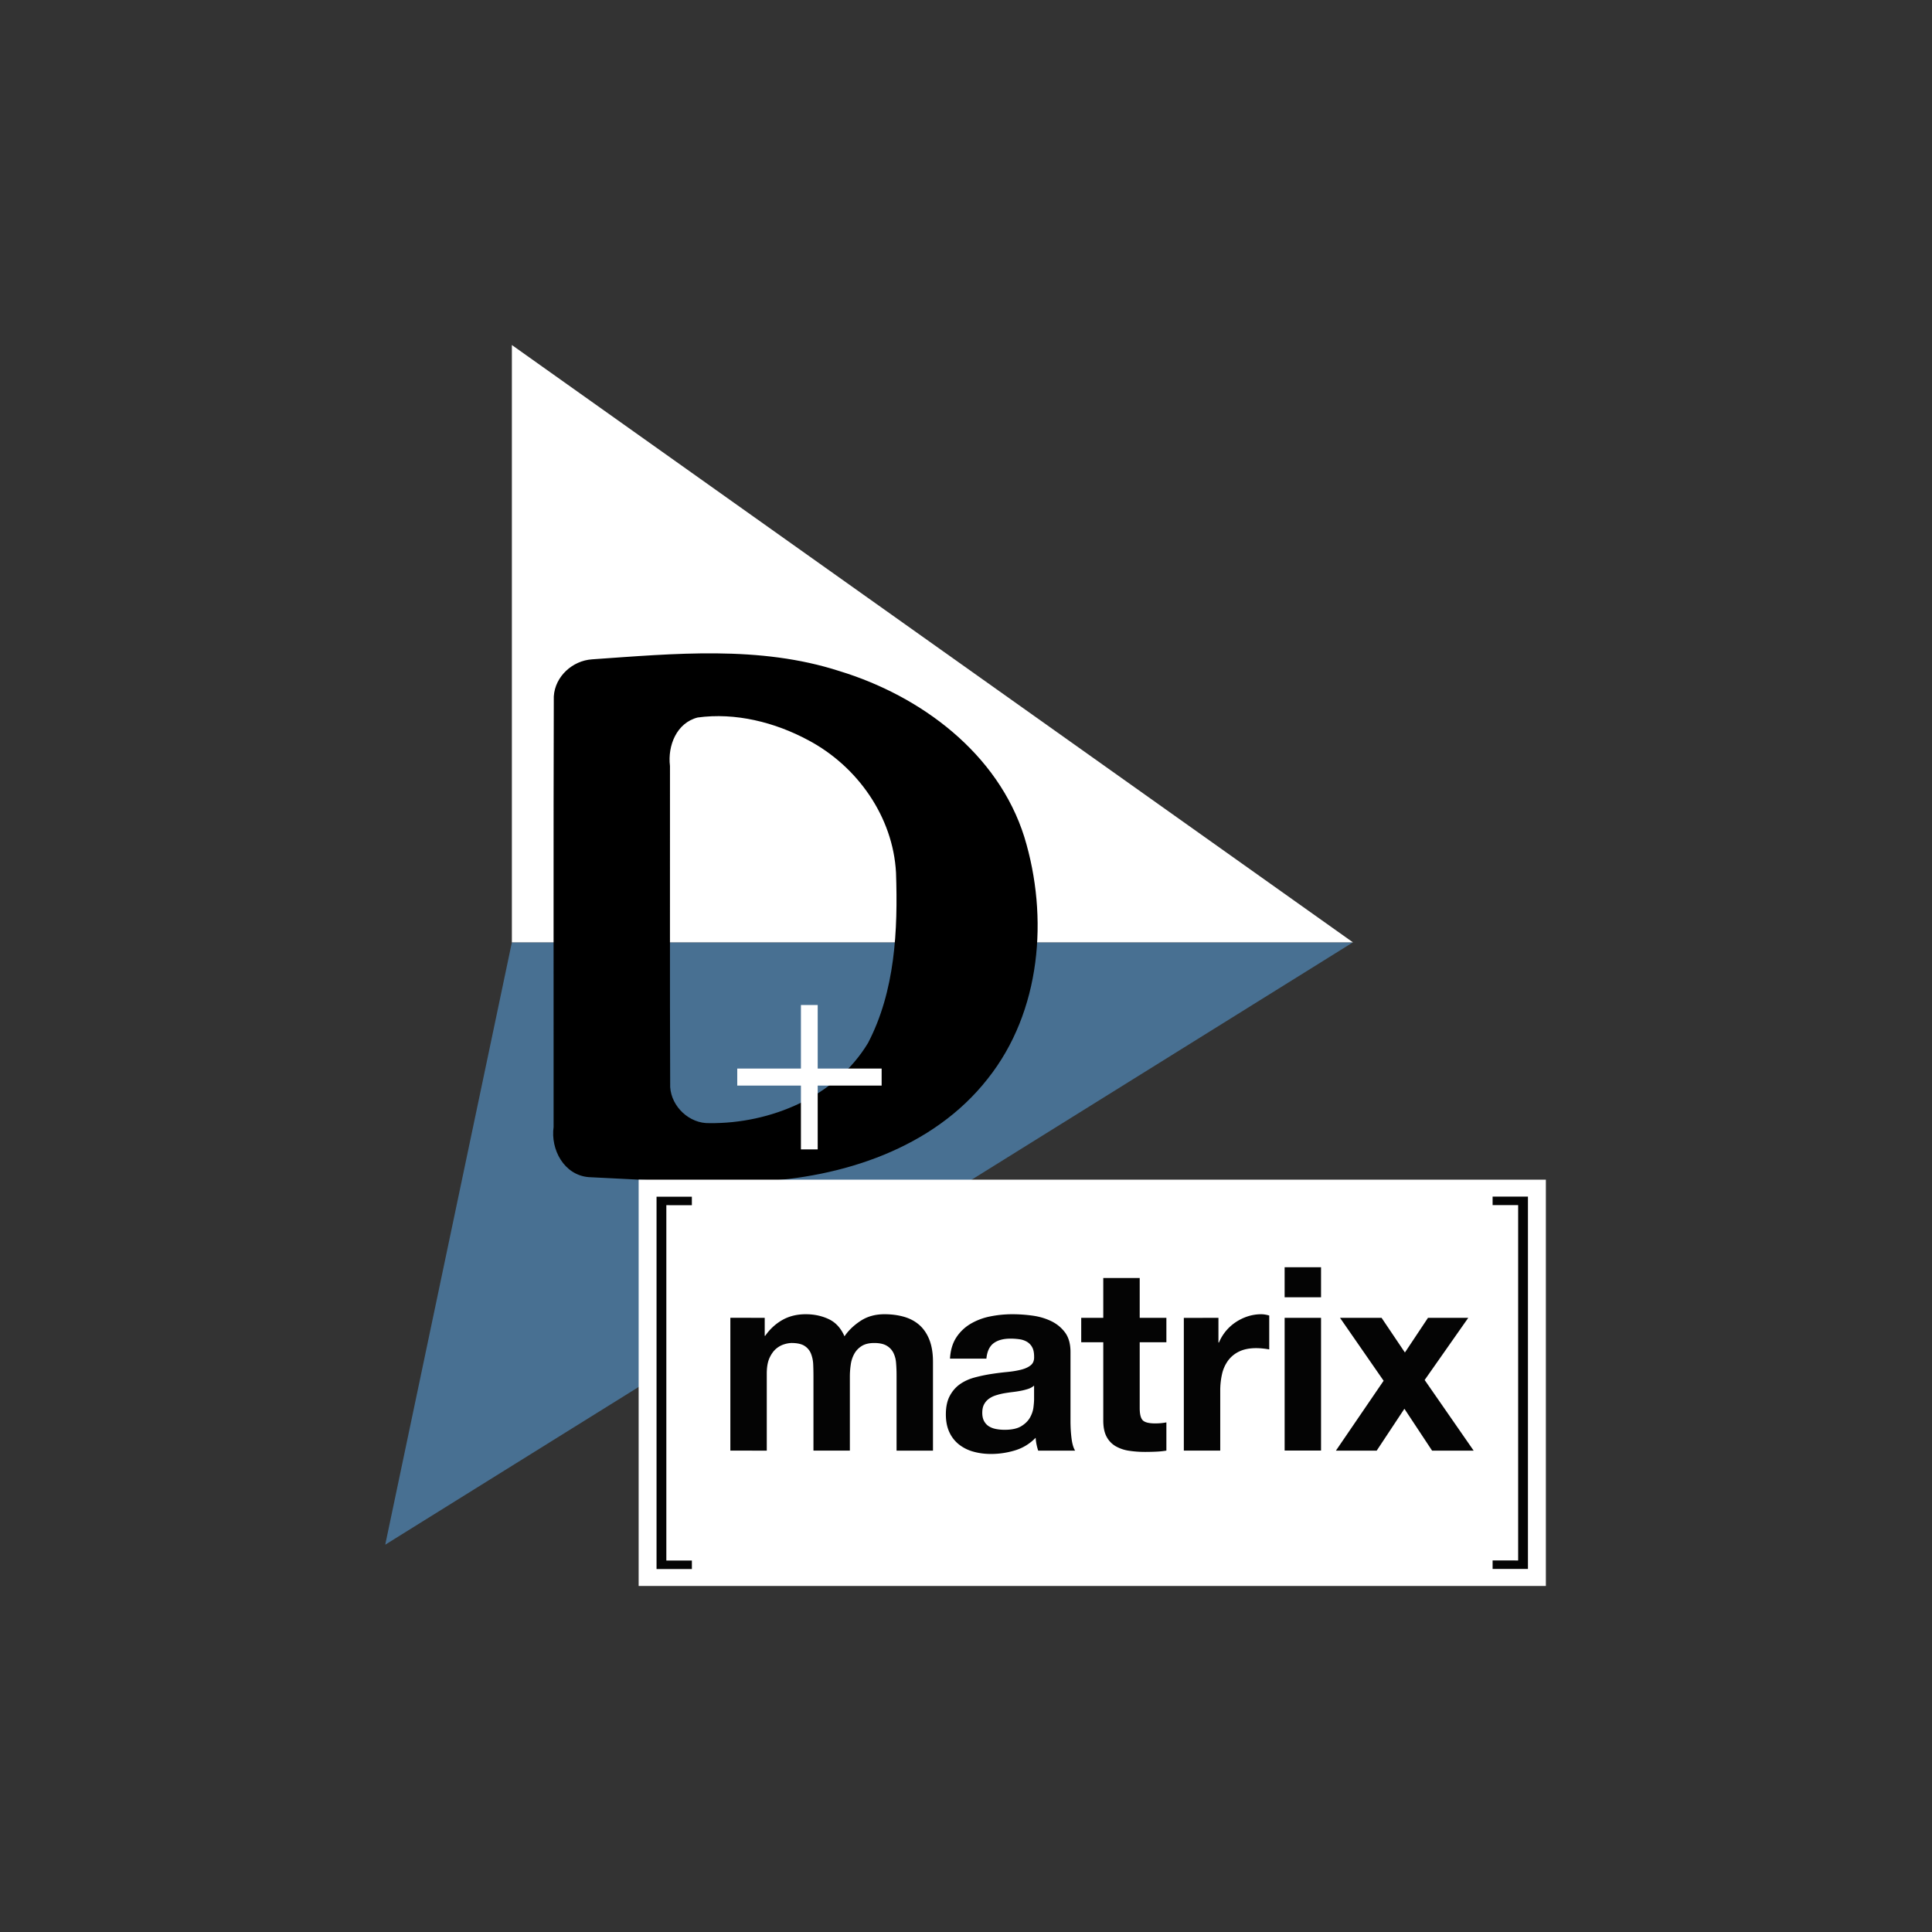 <?xml version="1.0" encoding="UTF-8" standalone="no"?>
<!-- Created with Inkscape (http://www.inkscape.org/) -->

<svg
   width="200"
   height="200"
   viewBox="0 0 52.917 52.917"
   version="1.1"
   id="svg5"
   inkscape:version="1.1.2 (1:1.1+202202050950+0a00cf5339)"
   sodipodi:docname="icon_matrix_foreground_debug.svg"
   xmlns:inkscape="http://www.inkscape.org/namespaces/inkscape"
   xmlns:sodipodi="http://sodipodi.sourceforge.net/DTD/sodipodi-0.dtd"
   xmlns="http://www.w3.org/2000/svg"
   xmlns:svg="http://www.w3.org/2000/svg">
  <rect x="0" y="0" width="52.917" height="52.917" fill="#333333" stroke="none"/>
  <sodipodi:namedview
     id="namedview7"
     pagecolor="#ffffff"
     bordercolor="#666666"
     borderopacity="1.0"
     inkscape:pageshadow="2"
     inkscape:pageopacity="0.0"
     inkscape:pagecheckerboard="true"
     inkscape:document-units="px"
     showgrid="false"
     inkscape:zoom="1.3273709"
     inkscape:cx="-47.838926"
     inkscape:cy="389.11504"
     inkscape:current-layer="g311"
     units="px"
     width="200px"
     inkscape:snap-global="false" />
  <defs
     id="defs2" />
  <g
     inkscape:label="Layer 1"
     inkscape:groupmode="layer"
     id="layer1">
    <g
       id="g311"
       transform="matrix(1.103,0,0,1.103,-7.838,-3.862)">
      <g
         id="g137"
         transform="matrix(0.158,0,0,0.158,-14.77,-15.363)">
        <path
           d="m 218.905,267.499 c -6.634,31.556 -13.269,63.111 -19.903,94.667 50.697,-31.556 101.393,-63.111 152.09,-94.667 -44.062,0 -88.125,0 -132.187,0 z"
           fill="@color/brand_icon_dark"
           id="path125"
           style="fill:#487092;fill-opacity:1" />
        <path
           d="M 218.905,267.499 H 351.092 L 218.905,173.62 Z"
           fill="#ffffff"
           id="path127" />
      </g>
      <path
         d="m 24.719,31.422 c 1.528,0.018 3.16,-0.662 3.969,-2.006 0.677,-1.297 0.748,-2.811 0.699,-4.244 -0.074,-1.402 -0.967,-2.665 -2.193,-3.316 -0.836,-0.45 -1.823,-0.698 -2.77,-0.568 -0.544,0.139 -0.775,0.723 -0.712,1.237 0.003,2.658 -0.006,5.315 0.005,7.973 0.033,0.506 0.494,0.939 1.004,0.924 z M 21.809,19.905 c 2.042,-0.141 4.15,-0.351 6.135,0.291 2.01,0.613 3.922,2.032 4.57,4.103 0.604,1.977 0.413,4.313 -0.905,5.97 -1.352,1.726 -3.601,2.445 -5.721,2.544 -1.387,0.058 -2.775,-0.049 -4.16,-0.112 -0.594,-0.048 -0.921,-0.667 -0.844,-1.213 0.003,-3.564 -0.006,-7.129 0.005,-10.693 0.03,-0.479 0.45,-0.859 0.921,-0.89 z"
         id="path27013"
         style="font-size:90.311px;line-height:1em;font-family:Dyuthi;-inkscape-font-specification:'Dyuthi, Normal';letter-spacing:0px;word-spacing:0px;stroke:#000000;stroke-width:0.062px" />
      <g
         id="g8361"
         transform="matrix(0.228,0,0,0.228,6.528,6.098)">
        <g
           id="g505"
           transform="translate(-9.148,71.415)">
          <rect
             style="color:#000000;overflow:visible;fill:#ffffff;stroke:none;stroke-width:0.265;stroke-linecap:round;stroke-linejoin:round;stroke-opacity:0.999;stop-color:#000000"
             id="rect367"
             width="98.807"
             height="44.251"
             x="81.24"
             y="45.677" />
          <path
             d="m 84.256,48.455 v 38.701 h 2.782 v 0.928 h -3.849 V 47.532 h 3.847 v 0.928 z m 10.715,12.269 v 1.958 h 0.056 a 5.657,5.657 0 0 1 1.886,-1.735 c 0.735,-0.41 1.579,-0.615 2.527,-0.615 0.913,0 1.746,0.178 2.501,0.533 0.754,0.354 1.328,0.978 1.718,1.873 0.429,-0.634 1.009,-1.193 1.746,-1.678 0.735,-0.486 1.605,-0.728 2.612,-0.728 0.763,0 1.471,0.094 2.123,0.279 0.652,0.188 1.21,0.486 1.676,0.897 0.464,0.41 0.828,0.946 1.089,1.608 0.26,0.662 0.391,1.458 0.391,2.393 v 9.679 h -3.965 v -8.197 c 0,-0.486 -0.019,-0.942 -0.056,-1.372 a 2.923,2.923 0 0 0 -0.307,-1.118 1.868,1.868 0 0 0 -0.741,-0.756 c -0.326,-0.185 -0.768,-0.279 -1.328,-0.279 -0.558,0 -1.009,0.108 -1.354,0.321 -0.345,0.216 -0.615,0.495 -0.81,0.839 a 3.365,3.365 0 0 0 -0.391,1.175 8.97,8.97 0 0 0 -0.099,1.329 v 8.057 h -3.966 v -8.113 c 0,-0.429 -0.009,-0.853 -0.027,-1.273 a 3.582,3.582 0 0 0 -0.238,-1.162 1.789,1.789 0 0 0 -0.697,-0.853 c -0.327,-0.213 -0.806,-0.321 -1.439,-0.321 a 2.955,2.955 0 0 0 -0.741,0.127 2.46,2.46 0 0 0 -0.894,0.474 c -0.289,0.233 -0.535,0.569 -0.741,1.007 -0.204,0.439 -0.307,1.012 -0.307,1.721 v 8.393 H 91.228 V 60.718 Z m 20.872,2.127 a 4.757,4.757 0 0 1 1.564,-1.484 6.809,6.809 0 0 1 2.137,-0.798 12.147,12.147 0 0 1 2.389,-0.237 c 0.727,0 1.462,0.051 2.206,0.153 0.746,0.103 1.425,0.304 2.04,0.602 0.614,0.298 1.116,0.713 1.509,1.244 0.391,0.533 0.586,1.236 0.586,2.113 v 7.525 c 0,0.654 0.038,1.278 0.112,1.874 0.074,0.597 0.204,1.045 0.391,1.344 h -4.021 a 5.624,5.624 0 0 1 -0.279,-1.4 c -0.634,0.653 -1.378,1.111 -2.234,1.371 a 8.983,8.983 0 0 1 -2.626,0.393 c -0.69,0 -1.331,-0.085 -1.927,-0.254 a 4.403,4.403 0 0 1 -1.565,-0.782 3.639,3.639 0 0 1 -1.047,-1.343 c -0.252,-0.54 -0.378,-1.184 -0.378,-1.93 0,-0.82 0.145,-1.496 0.434,-2.029 0.288,-0.531 0.659,-0.955 1.117,-1.273 0.456,-0.317 0.978,-0.554 1.565,-0.713 0.586,-0.158 1.178,-0.284 1.774,-0.378 0.596,-0.093 1.182,-0.167 1.759,-0.223 0.578,-0.056 1.091,-0.139 1.537,-0.252 0.448,-0.112 0.8,-0.275 1.061,-0.489 0.261,-0.214 0.382,-0.526 0.364,-0.938 0,-0.427 -0.07,-0.768 -0.21,-1.02 a 1.543,1.543 0 0 0 -0.558,-0.588 2.203,2.203 0 0 0 -0.81,-0.279 6.711,6.711 0 0 0 -0.992,-0.07 c -0.782,0 -1.396,0.167 -1.844,0.503 -0.446,0.335 -0.708,0.895 -0.782,1.678 h -3.966 c 0.056,-0.932 0.288,-1.706 0.697,-2.321 z m 7.835,5.609 a 6.461,6.461 0 0 1 -0.81,0.209 12.275,12.275 0 0 1 -0.908,0.139 c -0.317,0.038 -0.634,0.085 -0.95,0.139 a 7.121,7.121 0 0 0 -0.88,0.224 2.608,2.608 0 0 0 -0.753,0.378 c -0.216,0.158 -0.387,0.36 -0.517,0.601 -0.131,0.243 -0.195,0.55 -0.195,0.923 0,0.355 0.065,0.653 0.195,0.895 0.131,0.243 0.307,0.434 0.531,0.574 0.223,0.139 0.483,0.237 0.782,0.293 0.297,0.056 0.605,0.084 0.921,0.084 0.782,0 1.387,-0.129 1.816,-0.392 0.429,-0.26 0.744,-0.573 0.951,-0.937 0.203,-0.363 0.33,-0.73 0.377,-1.103 0.045,-0.374 0.07,-0.672 0.07,-0.897 v -1.484 a 1.775,1.775 0 0 1 -0.629,0.351 z m 15.039,-7.735 v 2.658 h -2.905 v 7.161 c 0,0.672 0.112,1.12 0.335,1.343 0.223,0.224 0.671,0.336 1.34,0.336 0.224,0 0.437,-0.009 0.643,-0.028 0.204,-0.019 0.401,-0.047 0.587,-0.084 v 3.076 a 9.498,9.498 0 0 1 -1.118,0.113 27.479,27.479 0 0 1 -1.201,0.028 c -0.614,0 -1.197,-0.043 -1.746,-0.127 a 4.1,4.1 0 0 1 -1.452,-0.489 2.587,2.587 0 0 1 -0.992,-1.035 c -0.242,-0.448 -0.364,-1.035 -0.364,-1.763 v -8.532 h -2.402 V 60.723 h 2.402 v -4.337 h 3.968 v 4.337 h 2.904 z m 5.67,0 v 2.686 h 0.056 a 4.954,4.954 0 0 1 1.844,-2.224 5.342,5.342 0 0 1 1.314,-0.63 4.735,4.735 0 0 1 1.452,-0.223 c 0.261,0 0.549,0.047 0.866,0.139 v 3.693 a 7.433,7.433 0 0 0 -0.67,-0.098 7.058,7.058 0 0 0 -0.755,-0.042 c -0.727,0 -1.342,0.122 -1.844,0.364 a 3.196,3.196 0 0 0 -1.215,0.993 3.986,3.986 0 0 0 -0.657,1.468 8.014,8.014 0 0 0 -0.195,1.818 v 6.518 h -3.966 V 60.73 Z m 7.208,-2.238 v -3.274 h 3.966 v 3.274 h -3.965 z m 3.966,2.238 v 14.456 h -3.965 v -14.456 h 3.966 z m 2.067,0 h 4.526 l 2.542,3.776 2.513,-3.776 h 4.386 l -4.749,6.77 5.336,7.693 h -4.527 l -3.015,-4.56 -3.018,4.56 h -4.441 l 5.195,-7.61 z m 19.401,26.426 V 48.448 h -2.782 v -0.928 h 3.849 v 40.553 h -3.849 v -0.928 z"
             id="path87"
             style="fill:#040404;stroke-width:1.268" />
        </g>
        <g
           aria-label="+"
           id="text1763"
           style="font-size:28.52px;line-height:1em;font-family:'Times New Roman';-inkscape-font-specification:'Times New Roman, ';letter-spacing:0px;word-spacing:0px;fill:#ffffff;stroke:#ffffff;stroke-width:0.713px">
          <path
             d="m 90.123,113.438 v -6.949 h -6.935 v -1.142 h 6.935 v -6.921 h 1.114 v 6.921 h 6.963 v 1.142 h -6.963 v 6.949 z"
             id="path8335" />
        </g>
      </g>
    </g>
    <g
       aria-label="D"
       id="text9340"
       style="font-size:90.311px;line-height:1em;font-family:Dyuthi;-inkscape-font-specification:'Dyuthi, Normal';letter-spacing:0px;word-spacing:0px;stroke:#000000;stroke-width:0.265px"
       transform="translate(-98.245,-24.265)" />
  </g>
</svg>
